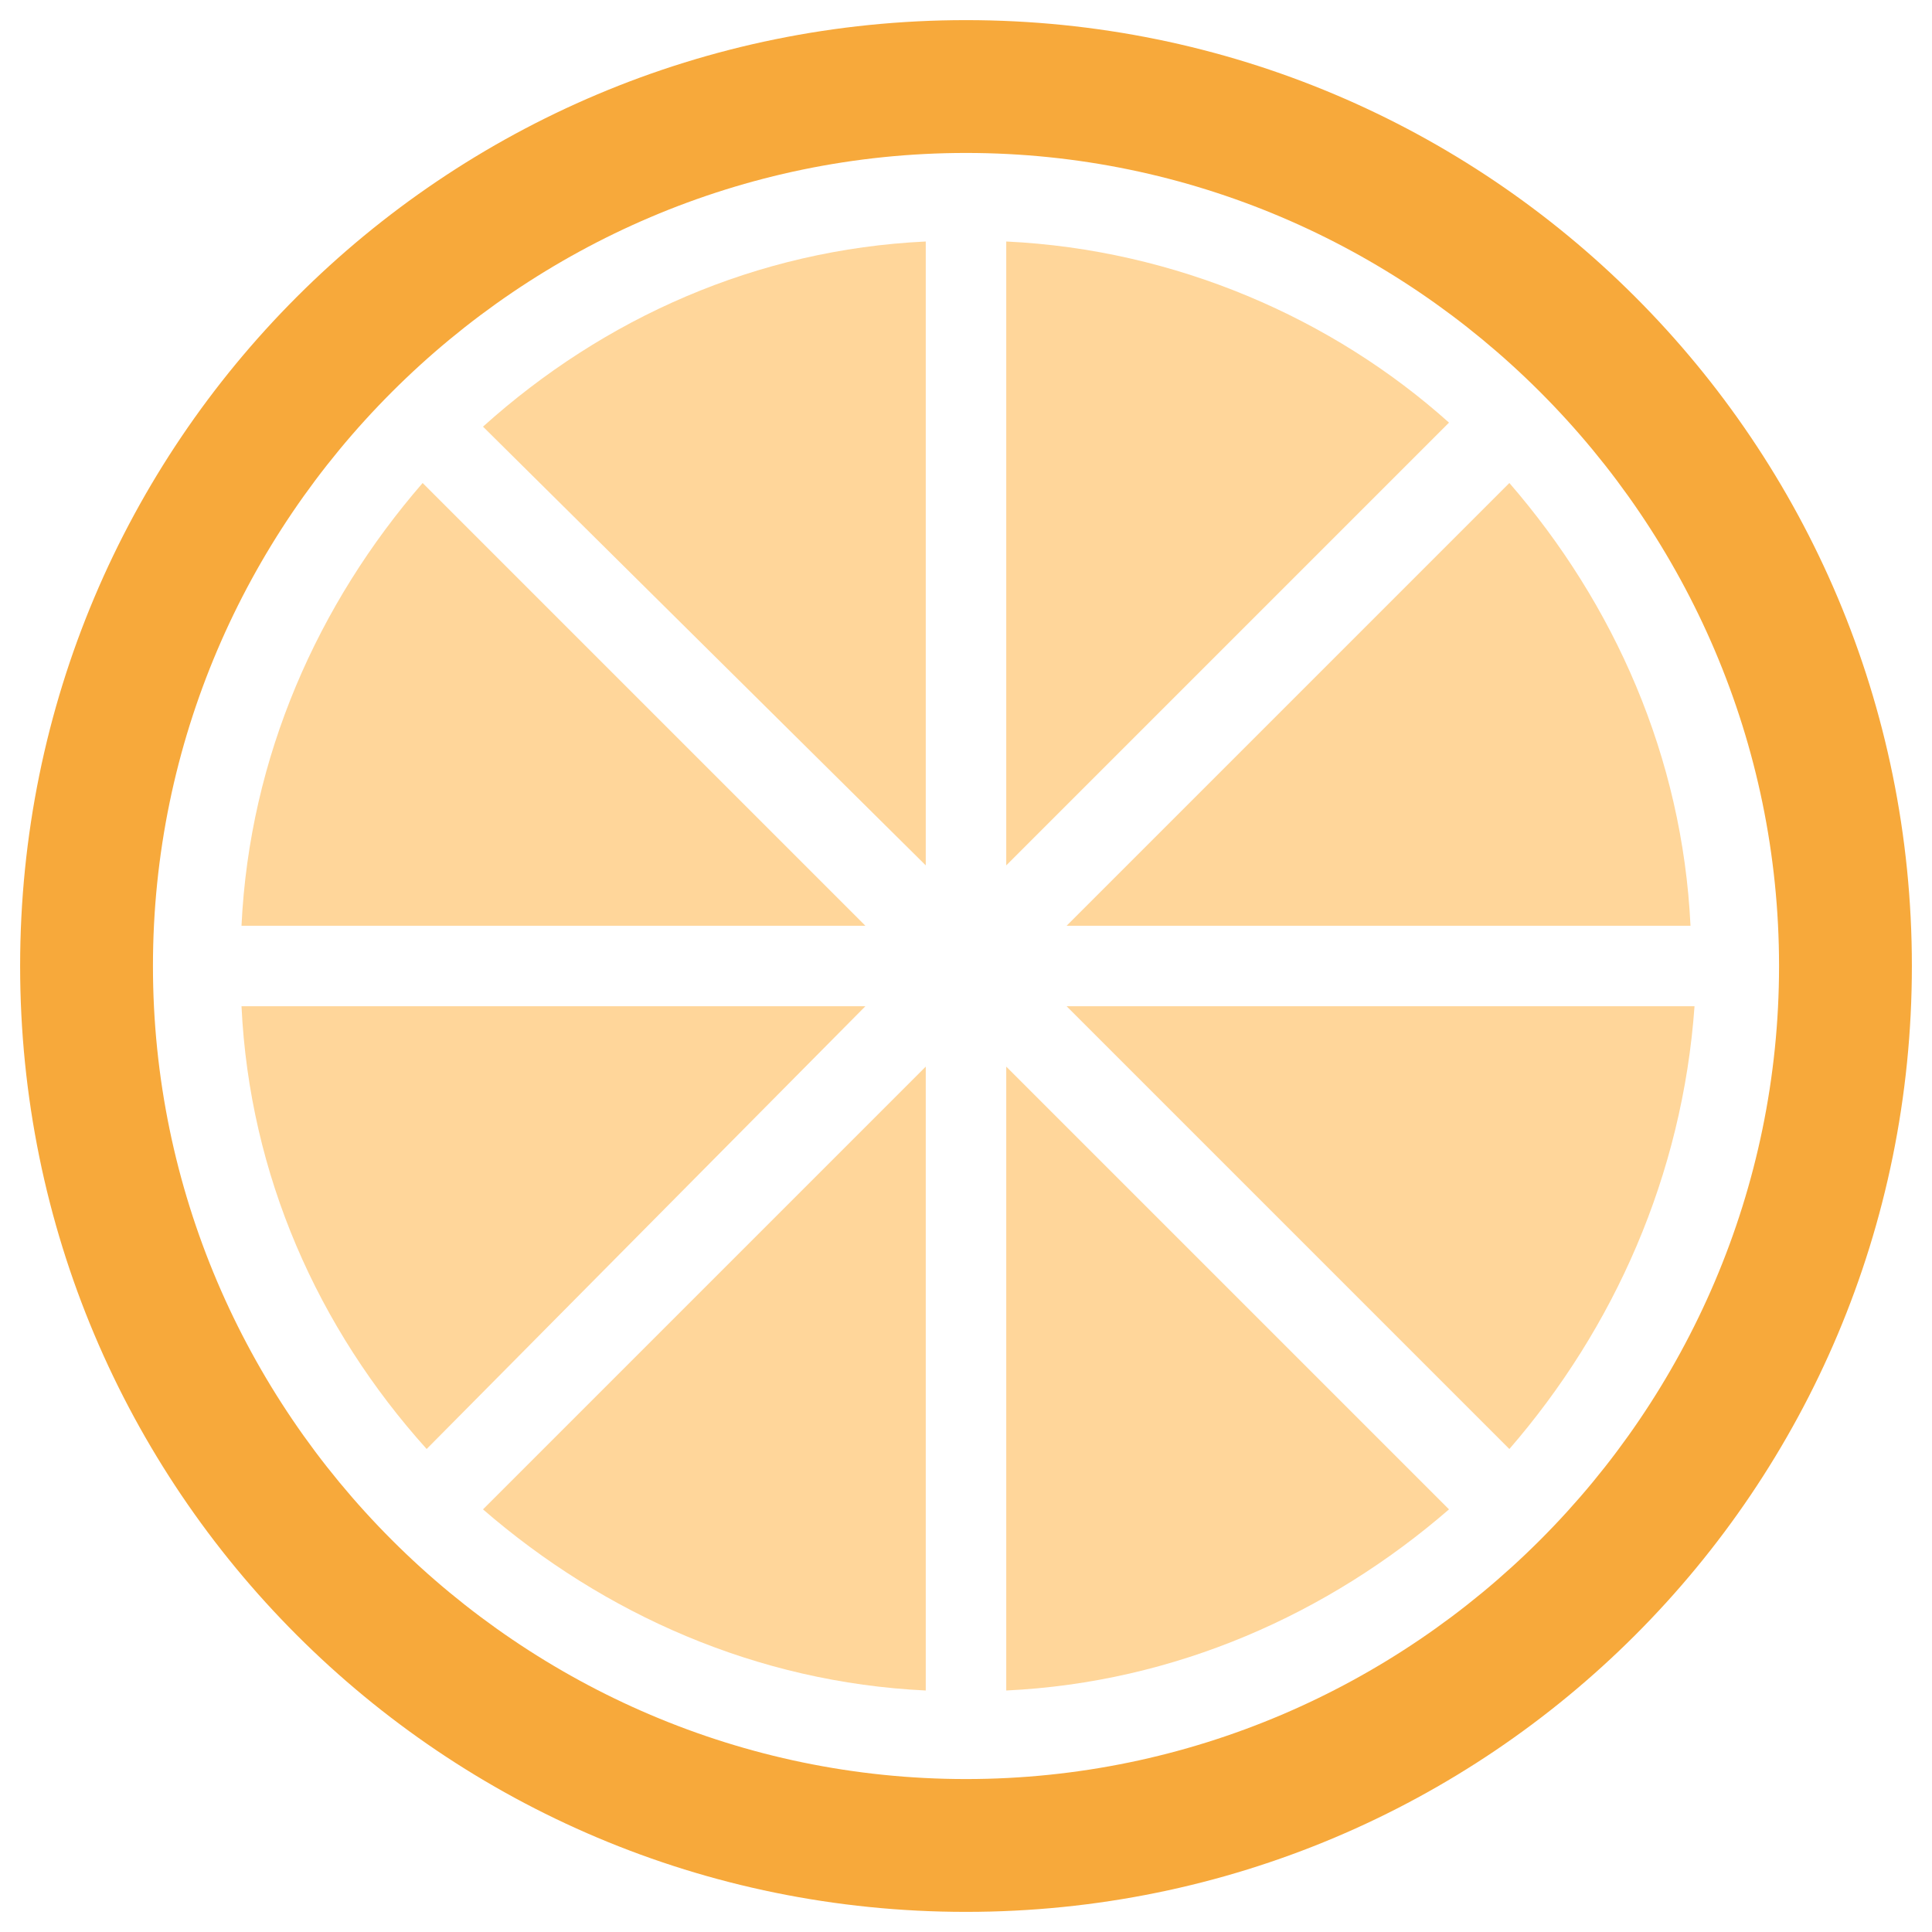 <?xml version="1.0" encoding="utf-8"?>
<!-- Generator: Adobe Illustrator 18.0.0, SVG Export Plug-In . SVG Version: 6.00 Build 0)  -->
<!DOCTYPE svg PUBLIC "-//W3C//DTD SVG 1.1//EN" "http://www.w3.org/Graphics/SVG/1.1/DTD/svg11.dtd">
<svg version="1.1" id="Layer_1" xmlns="http://www.w3.org/2000/svg" xmlns:xlink="http://www.w3.org/1999/xlink" x="0px" y="0px"
	 viewBox="0 0 48 48" enable-background="new 0 0 48 48" xml:space="preserve">
<g>
	<path fill="#FFD69A" d="M21.5,25H6c0.2,4.2,1.9,8,4.6,11L21.5,25z"/>
	<path fill="#FFD69A" d="M23,26.5l-11,11c3,2.6,6.8,4.3,11,4.5V26.5z"/>
	<path fill="#FFD69A" d="M21.5,23l-11-11c-2.6,3-4.3,6.8-4.5,11H21.5z"/>
	<path fill="#FFD69A" d="M25,6v15.5l11-11C33.1,7.9,29.2,6.2,25,6z"/>
	<path fill="#FFD69A" d="M23,21.5V6c-4.2,0.2-8,1.9-11,4.6L23,21.5z"/>
	<path fill="#FFD69A" d="M26.5,23H42c-0.2-4.2-1.9-8-4.5-11L26.5,23z"/>
	<path fill="#FFD69A" d="M25,26.5V42c4.2-0.2,8-1.9,11-4.5L25,26.5z"/>
	<path fill="#F7A93B" d="M24,0.5C11,0.5,0.5,11,0.5,24C0.5,37,11,47.5,24,47.5C37,47.5,47.5,37,47.5,24C47.5,11,37,0.5,24,0.5z
		 M24,44.2C12.9,44.2,3.8,35.1,3.8,24C3.8,12.9,12.9,3.8,24,3.8c11.1,0,20.2,9.1,20.2,20.2C44.2,35.1,35.1,44.2,24,44.2z"/>
	<path fill="#FFD69A" d="M26.5,25l11,11c2.6-3,4.3-6.8,4.6-11H26.5z"/>
</g>
</svg>
